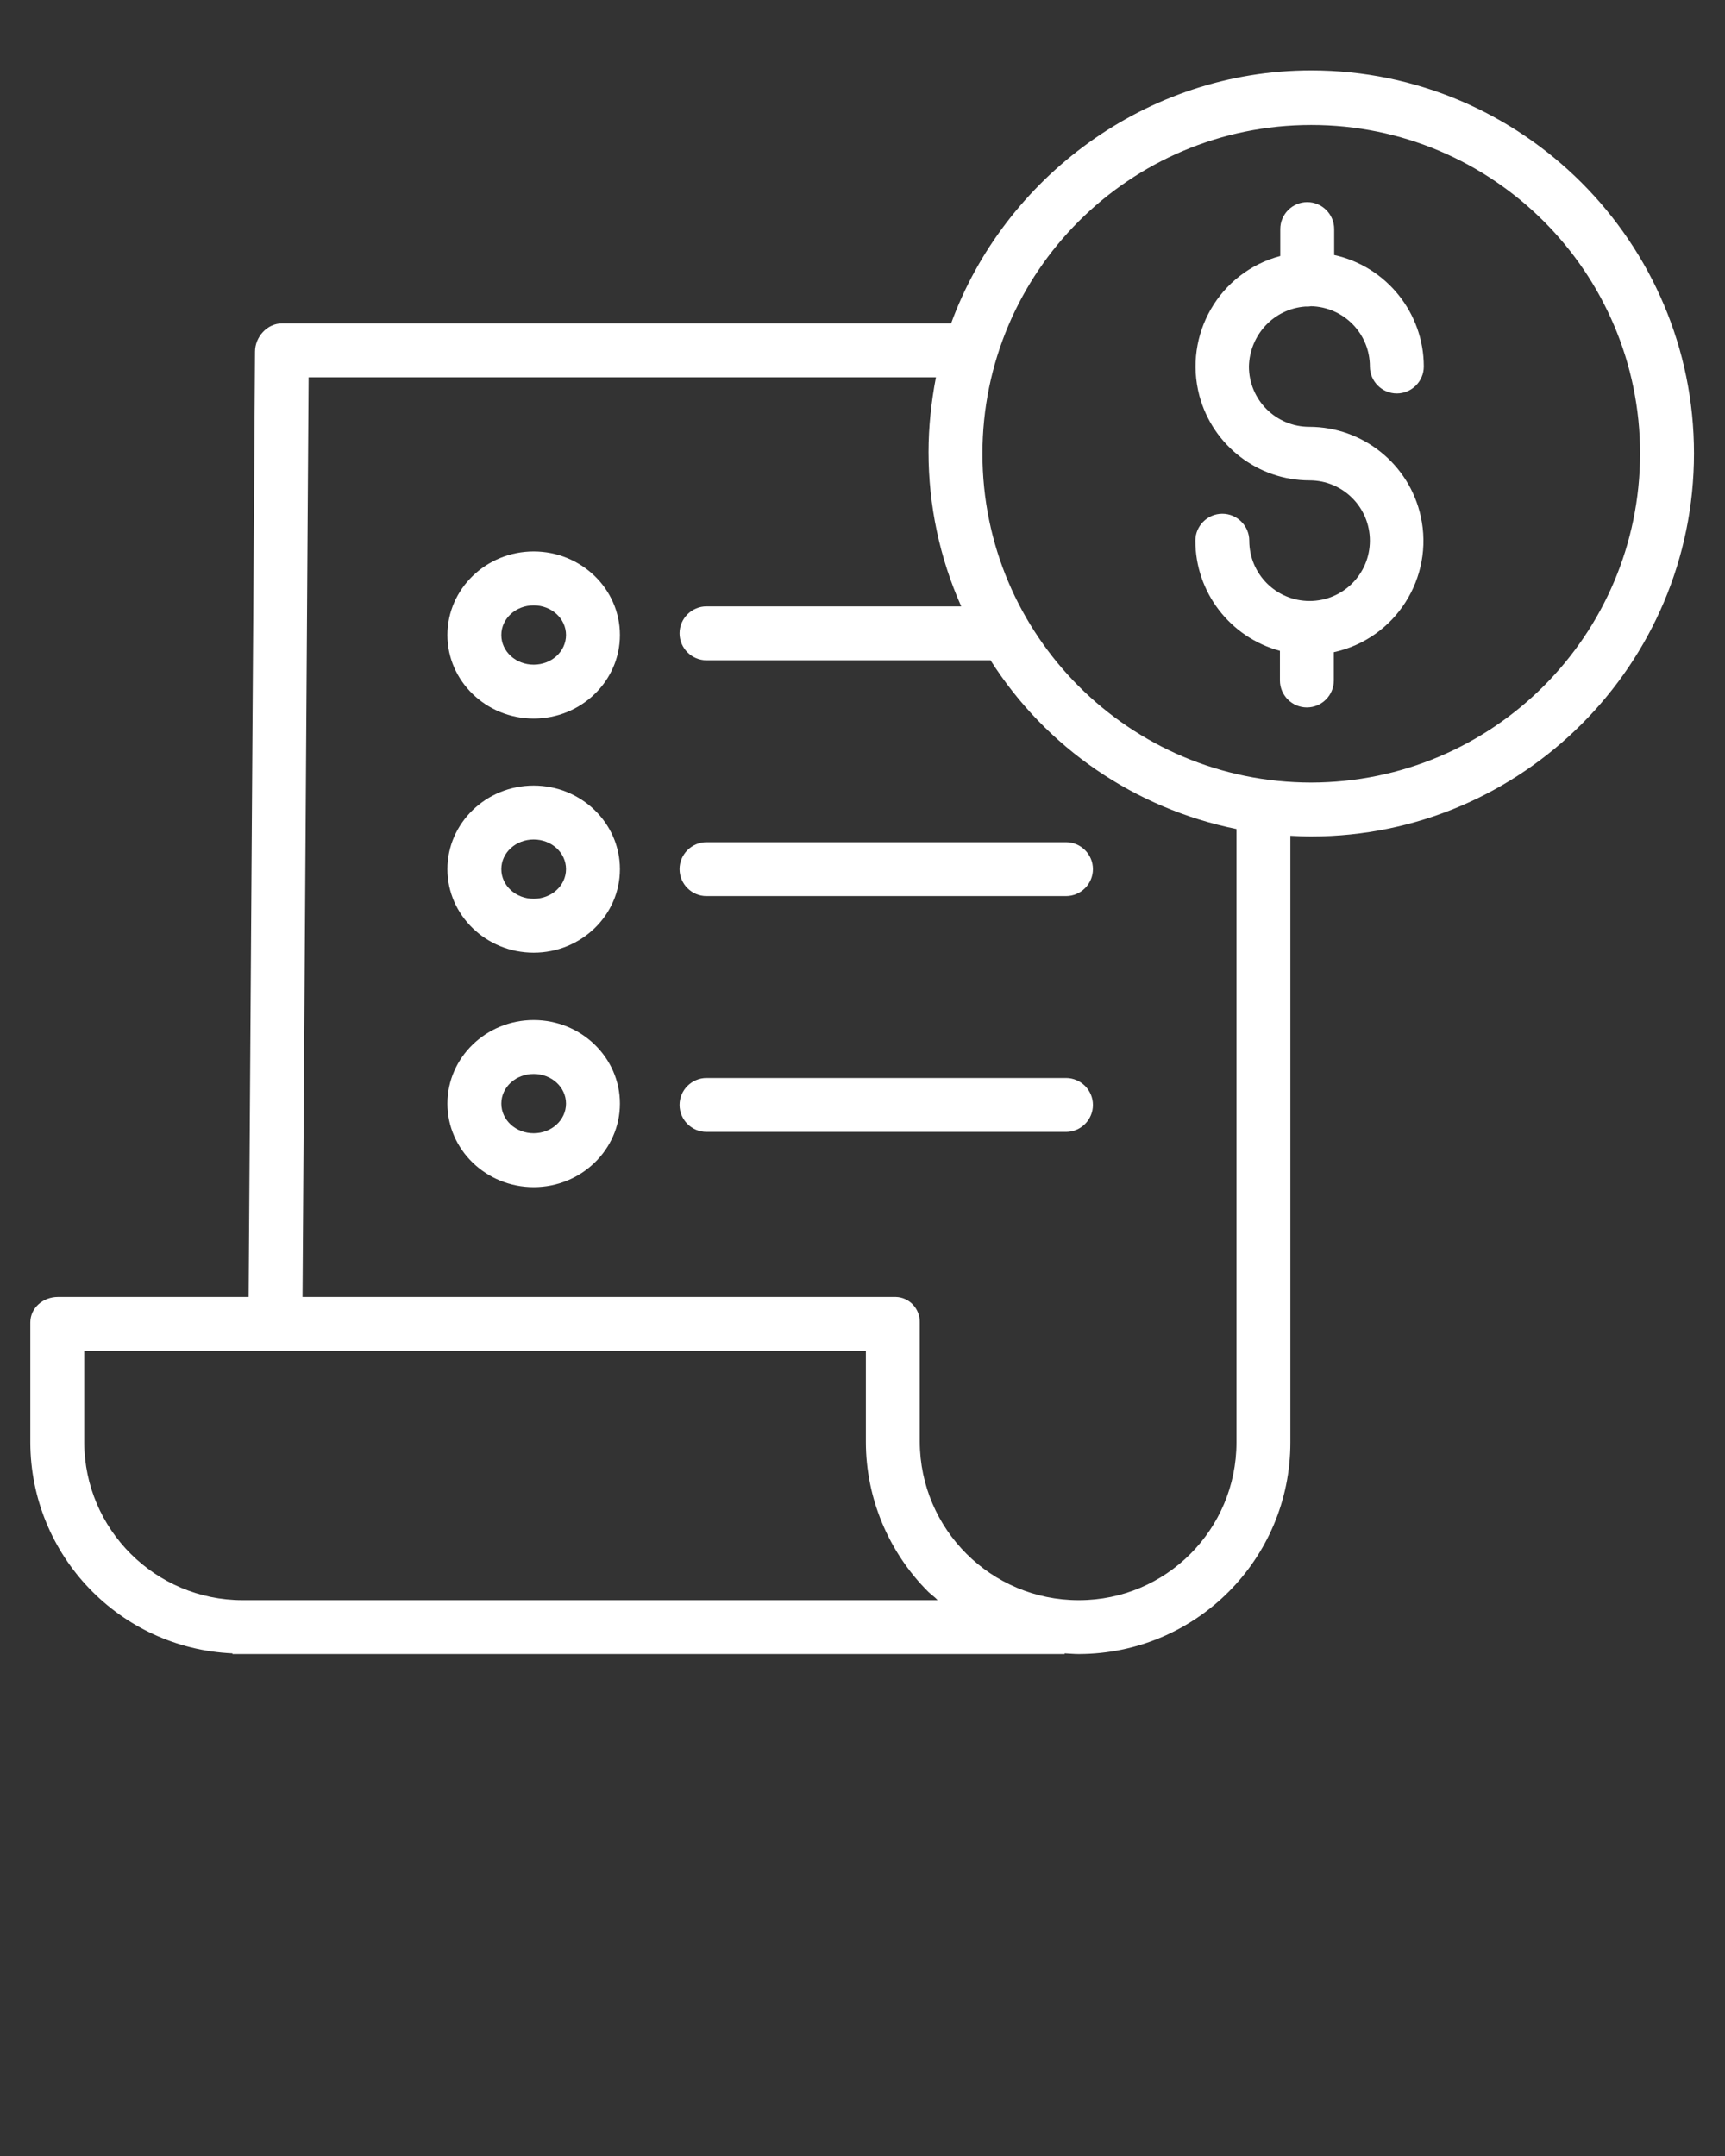 <?xml version="1.0" encoding="utf-8"?>
<!-- Generator: Adobe Illustrator 23.0.3, SVG Export Plug-In . SVG Version: 6.00 Build 0)  -->
<svg version="1.1" id="Layer_1" xmlns="http://www.w3.org/2000/svg" xmlns:xlink="http://www.w3.org/1999/xlink" x="0px" y="0px"
	 viewBox="0 0 512 640" style="enable-background:new 0 0 512 640;" xml:space="preserve">
<rect x="0" y="0" width="512" height="640" fill="#333333" stroke="none"/>
<style type="text/css">
	.st0{fill:#FFFFFF;}
</style>
<title>Bill</title>
<path class="st0" d="M387.4,91c0.2,0,0.4,0,0.6,0c0.4,0,0.7,0,1.1-0.1c9.7,0.2,17.5,8.1,17.5,17.9c0,4.4,3.6,8,8,8s8-3.6,8-8
	c0-15.9-11.1-29.7-26.6-33.1V68c0-4.4-3.6-8-8-8s-8,3.6-8,8v8c-18.1,4.8-28.8,23.4-24,41.5c4,14.8,17.4,25.1,32.7,25.1
	c9.9,0,17.9,8,17.9,17.9s-8,17.9-17.9,17.9s-17.9-8-17.9-17.9c0-4.4-3.6-8-8-8s-8,3.6-8,8c0,15.3,10.3,28.7,25.1,32.7v8.8
	c0,4.4,3.6,8,8,8s8-3.6,8-8v-8.4c18.3-4,29.8-22.1,25.8-40.3c-3.4-15.5-17.2-26.6-33.1-26.6c-9.9,0-17.9-8-17.9-17.9
	C370.9,99.5,378,91.7,387.4,91L387.4,91z"/>
<path class="st0" d="M389.2,20.9C340,20.9,298,53,282.3,96H83.7c-4.4,0-8,4-8,8.4L73.8,385H17.2c-4.4,0-8.2,3.2-8.2,7.6v35.6
	c0.1,33.5,26.5,61.1,60,62.6v0.2h247v-0.2c2,0.1,2.8,0.2,4.1,0.2h0.2c34.7-0.1,62.7-28.2,62.7-62.8V248.1c2,0.1,4.1,0.2,6.2,0.2
	c62.6,0,113.6-51.1,113.6-113.7S451.8,20.9,389.2,20.9z M72,475L72,475c-25.9,0-46.9-21-47-46.8V401h232v27
	c0,16.7,6.7,32.7,18.5,44.5c0.8,0.8,1.9,1.5,2.8,2.5H72z M367,428.2c0,25.8-20.9,46.8-46.7,46.8h-0.2c-25.9,0-47-21-47.1-47v-35.4
	c0.1-4.1-3.1-7.5-7.1-7.6c-0.2,0-0.3,0-0.5,0H89.8l1.8-273h186.2c-1.4,7.3-2.2,14.8-2.2,22.2c0,15.8,3.3,31.4,9.7,45.8h-75.6
	c-4.4,0-8,3.6-8,8s3.6,8,8,8H294c16.5,26,42.9,44,73,50.1V428.2z M389.2,232.3c-53.9,0-97.6-43.7-97.6-97.6s43.7-97.6,97.6-97.6
	s97.6,43.7,97.6,97.6C486.7,188.6,443.1,232.2,389.2,232.3L389.2,232.3z"/>
<path class="st0" d="M158.4,233.2c-14.1,0-25.6,11.1-25.6,24.8c0,13.7,11.5,24.8,25.6,24.8S184,271.7,184,258
	S172.5,233.2,158.4,233.2z M158.4,266.8c-5.3,0-9.6-3.9-9.6-8.8s4.3-8.8,9.6-8.8s9.6,3.9,9.6,8.8C168,262.9,163.7,266.8,158.4,266.8
	z"/>
<path class="st0" d="M201.7,258c0,4.4,3.6,8,8,8h106.7c4.4,0,8-3.6,8-8s-3.6-8-8-8H209.7C205.3,250,201.7,253.6,201.7,258z"/>
<path class="st0" d="M158.4,163.7c-14.1,0-25.6,11.1-25.6,24.8s11.5,24.8,25.6,24.8s25.6-11.1,25.6-24.8S172.5,163.7,158.4,163.7z
	 M158.4,197.3c-5.3,0-9.6-3.9-9.6-8.8s4.3-8.8,9.6-8.8s9.6,3.9,9.6,8.8S163.7,197.3,158.4,197.3L158.4,197.3z"/>
<path class="st0" d="M158.4,302.8c-14.1,0-25.6,11.1-25.6,24.8s11.5,24.8,25.6,24.8s25.6-11.1,25.6-24.8S172.5,302.8,158.4,302.8z
	 M158.4,336.4c-5.3,0-9.6-3.9-9.6-8.8s4.3-8.8,9.6-8.8s9.6,3.9,9.6,8.8S163.7,336.4,158.4,336.4z"/>
<path class="st0" d="M316.4,320H209.7c-4.4,0-8,3.6-8,8s3.6,8,8,8h106.7c4.4,0,8-3.6,8-8S320.8,320,316.4,320z"/>
</svg>
